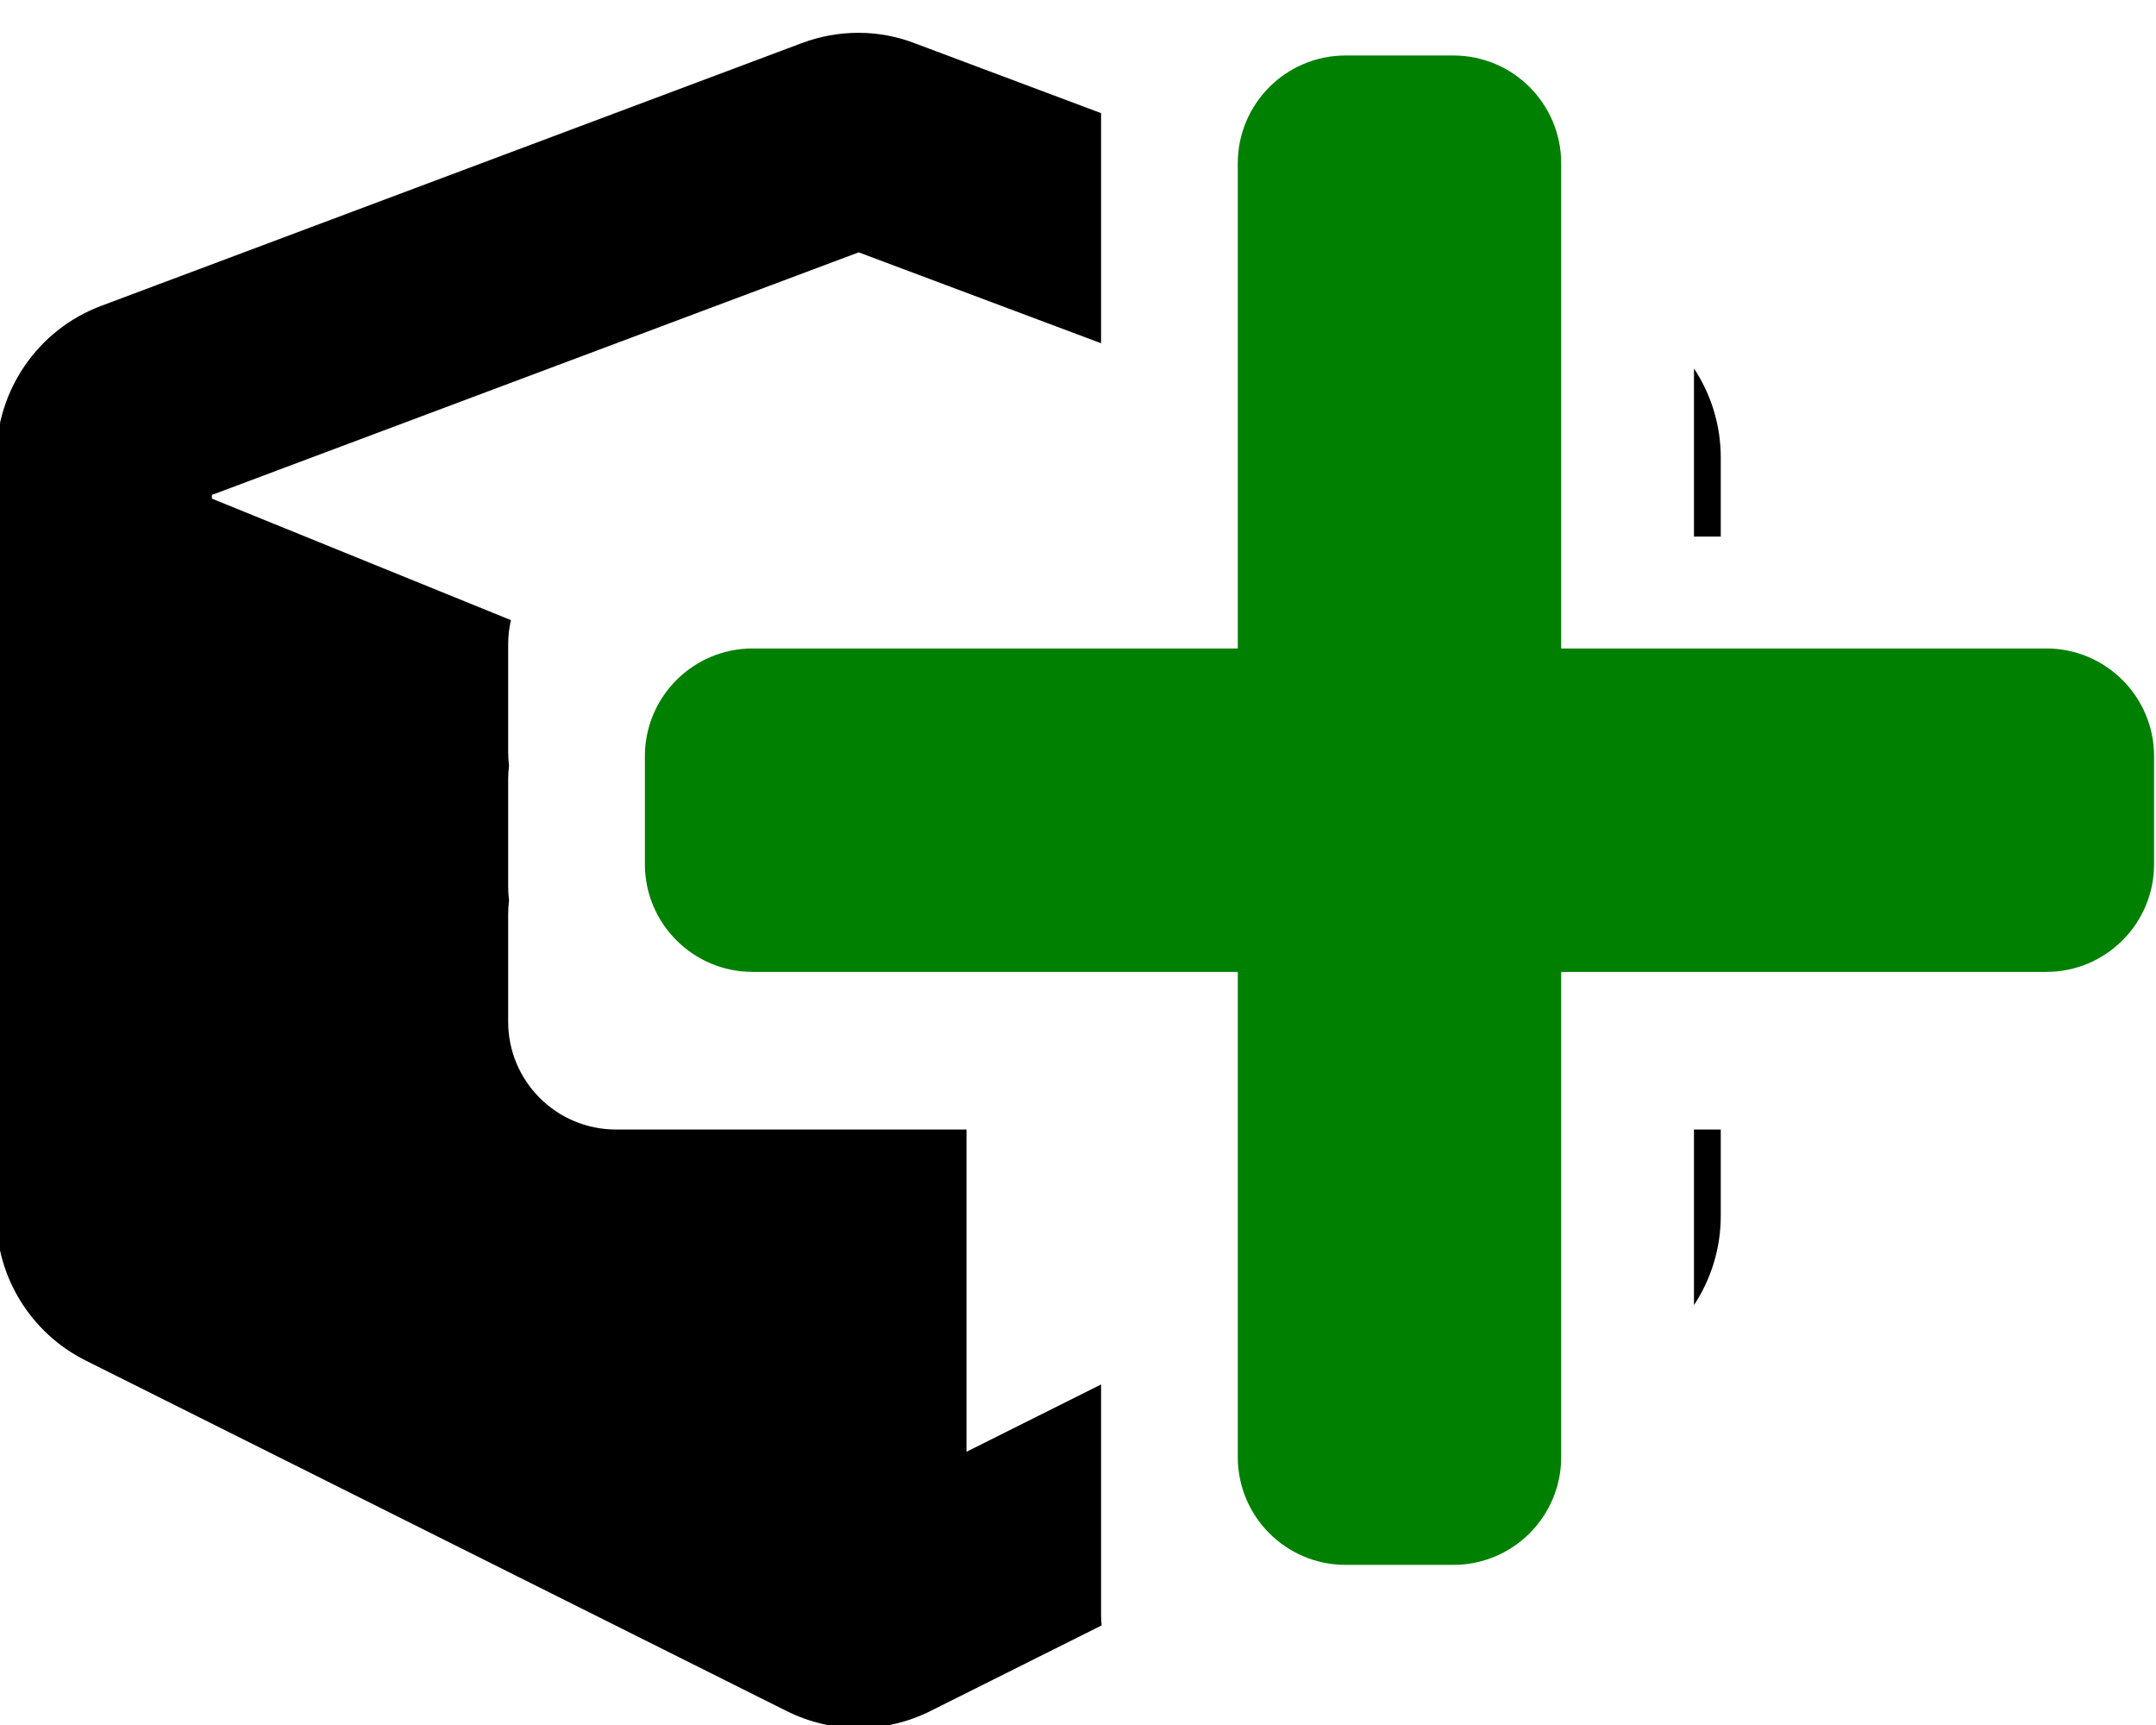 <?xml version="1.0" encoding="UTF-8" standalone="no"?>
<svg
   xmlns:dc="http://purl.org/dc/elements/1.1/"
   xmlns:cc="http://creativecommons.org/ns#"
   xmlns:rdf="http://www.w3.org/1999/02/22-rdf-syntax-ns#"
   xmlns:svg="http://www.w3.org/2000/svg"
   xmlns="http://www.w3.org/2000/svg"
   xmlns:sodipodi="http://sodipodi.sourceforge.net/DTD/sodipodi-0.dtd"
   xmlns:inkscape="http://www.inkscape.org/namespaces/inkscape"
   viewBox="0 0 640 512"
   version="1.1"
   id="svg4"
   sodipodi:docname="cube_plus.svg"
   inkscape:version="0.92.3 (2405546, 2018-03-11)">
  <defs
     id="defs8" />
  <sodipodi:namedview
     pagecolor="#ffffff"
     bordercolor="#666666"
     borderopacity="1"
     objecttolerance="10"
     gridtolerance="10"
     guidetolerance="10"
     inkscape:pageopacity="0"
     inkscape:pageshadow="2"
     inkscape:window-width="1920"
     inkscape:window-height="1132"
     id="namedview6"
     showgrid="false"
     inkscape:zoom="0.32593203"
     inkscape:cx="-465.64819"
     inkscape:cy="479.54815"
     inkscape:window-x="0"
     inkscape:window-y="0"
     inkscape:window-maximized="1"
     inkscape:current-layer="svg4"
     inkscape:measure-start="422.644,175.729"
     inkscape:measure-end="526.373,122.305" />
  <path
     d="M 254.887 9.738 C 249.174 9.726 243.45 10.751 238 12.801 L 30 90.801 C 11.3 97.801 -1.1 115.801 -1.1 135.801 L -1.1 360.9 C -1.1 379.1 9.2 395.701 25.4 403.801 L 233.4 507.801 C 246.9 514.601 262.801 514.601 276.301 507.801 L 327.008 482.447 C 326.904 481.397 326.848 480.332 326.848 479.254 L 326.848 439.254 L 326.848 410.926 L 286.9 430.9 L 286.9 335.254 L 222.848 335.254 L 182.848 335.254 C 165.178 335.254 150.848 320.924 150.848 303.254 L 150.848 271.254 C 150.848 269.898 150.942 268.565 151.105 267.254 C 151.104 267.248 151.104 267.244 151.104 267.234 C 151.029 266.638 150.97 266.037 150.93 265.432 C 150.924 265.354 150.917 265.277 150.912 265.199 C 150.874 264.555 150.848 263.908 150.848 263.254 L 150.848 231.254 C 150.848 230.6 150.873 229.951 150.912 229.307 C 150.917 229.232 150.925 229.158 150.93 229.084 C 150.97 228.476 151.029 227.872 151.104 227.273 C 151.105 227.266 151.105 227.264 151.105 227.254 C 150.942 225.943 150.848 224.609 150.848 223.254 L 150.848 191.254 C 150.848 188.78 151.138 186.375 151.67 184.062 L 62.9 148 L 62.9 146.9 L 254.9 74.9 L 326.848 101.881 L 326.848 95.254 L 326.848 55.254 L 326.848 33.582 L 271.699 12.9 C 266.299 10.8 260.599 9.751 254.887 9.738 z M 502.85 109.361 L 502.85 159.258 L 510.801 159.258 L 510.801 135.801 C 510.801 126.171 507.919 117.034 502.85 109.361 z M 502.848 335.254 L 502.848 387.375 C 507.946 379.651 510.801 370.472 510.801 360.9 L 510.801 335.254 L 502.848 335.254 z "
     id="path2-3" />
  <path
     inkscape:connector-curvature="0"
     d="M 607.43,192.471 H 463.43 V 48.471 c 0,-17.67 -14.33,-32 -32,-32 h -32 c -17.67,0 -32,14.33 -32,32 V 192.471 h -144 c -17.67,0 -32,14.33 -32,32 v 32 c 0,17.67 14.33,32 32,32 h 144 v 144 c 0,17.67 14.33,32 32,32 h 32 c 17.67,0 32,-14.33 32,-32 v -144 H 607.43 c 17.67,0 32,-14.33 32,-32 v -32 c 0,-17.67 -14.33,-32 -32,-32 z"
     id="path2"
     style="fill:#008000" />
</svg>
